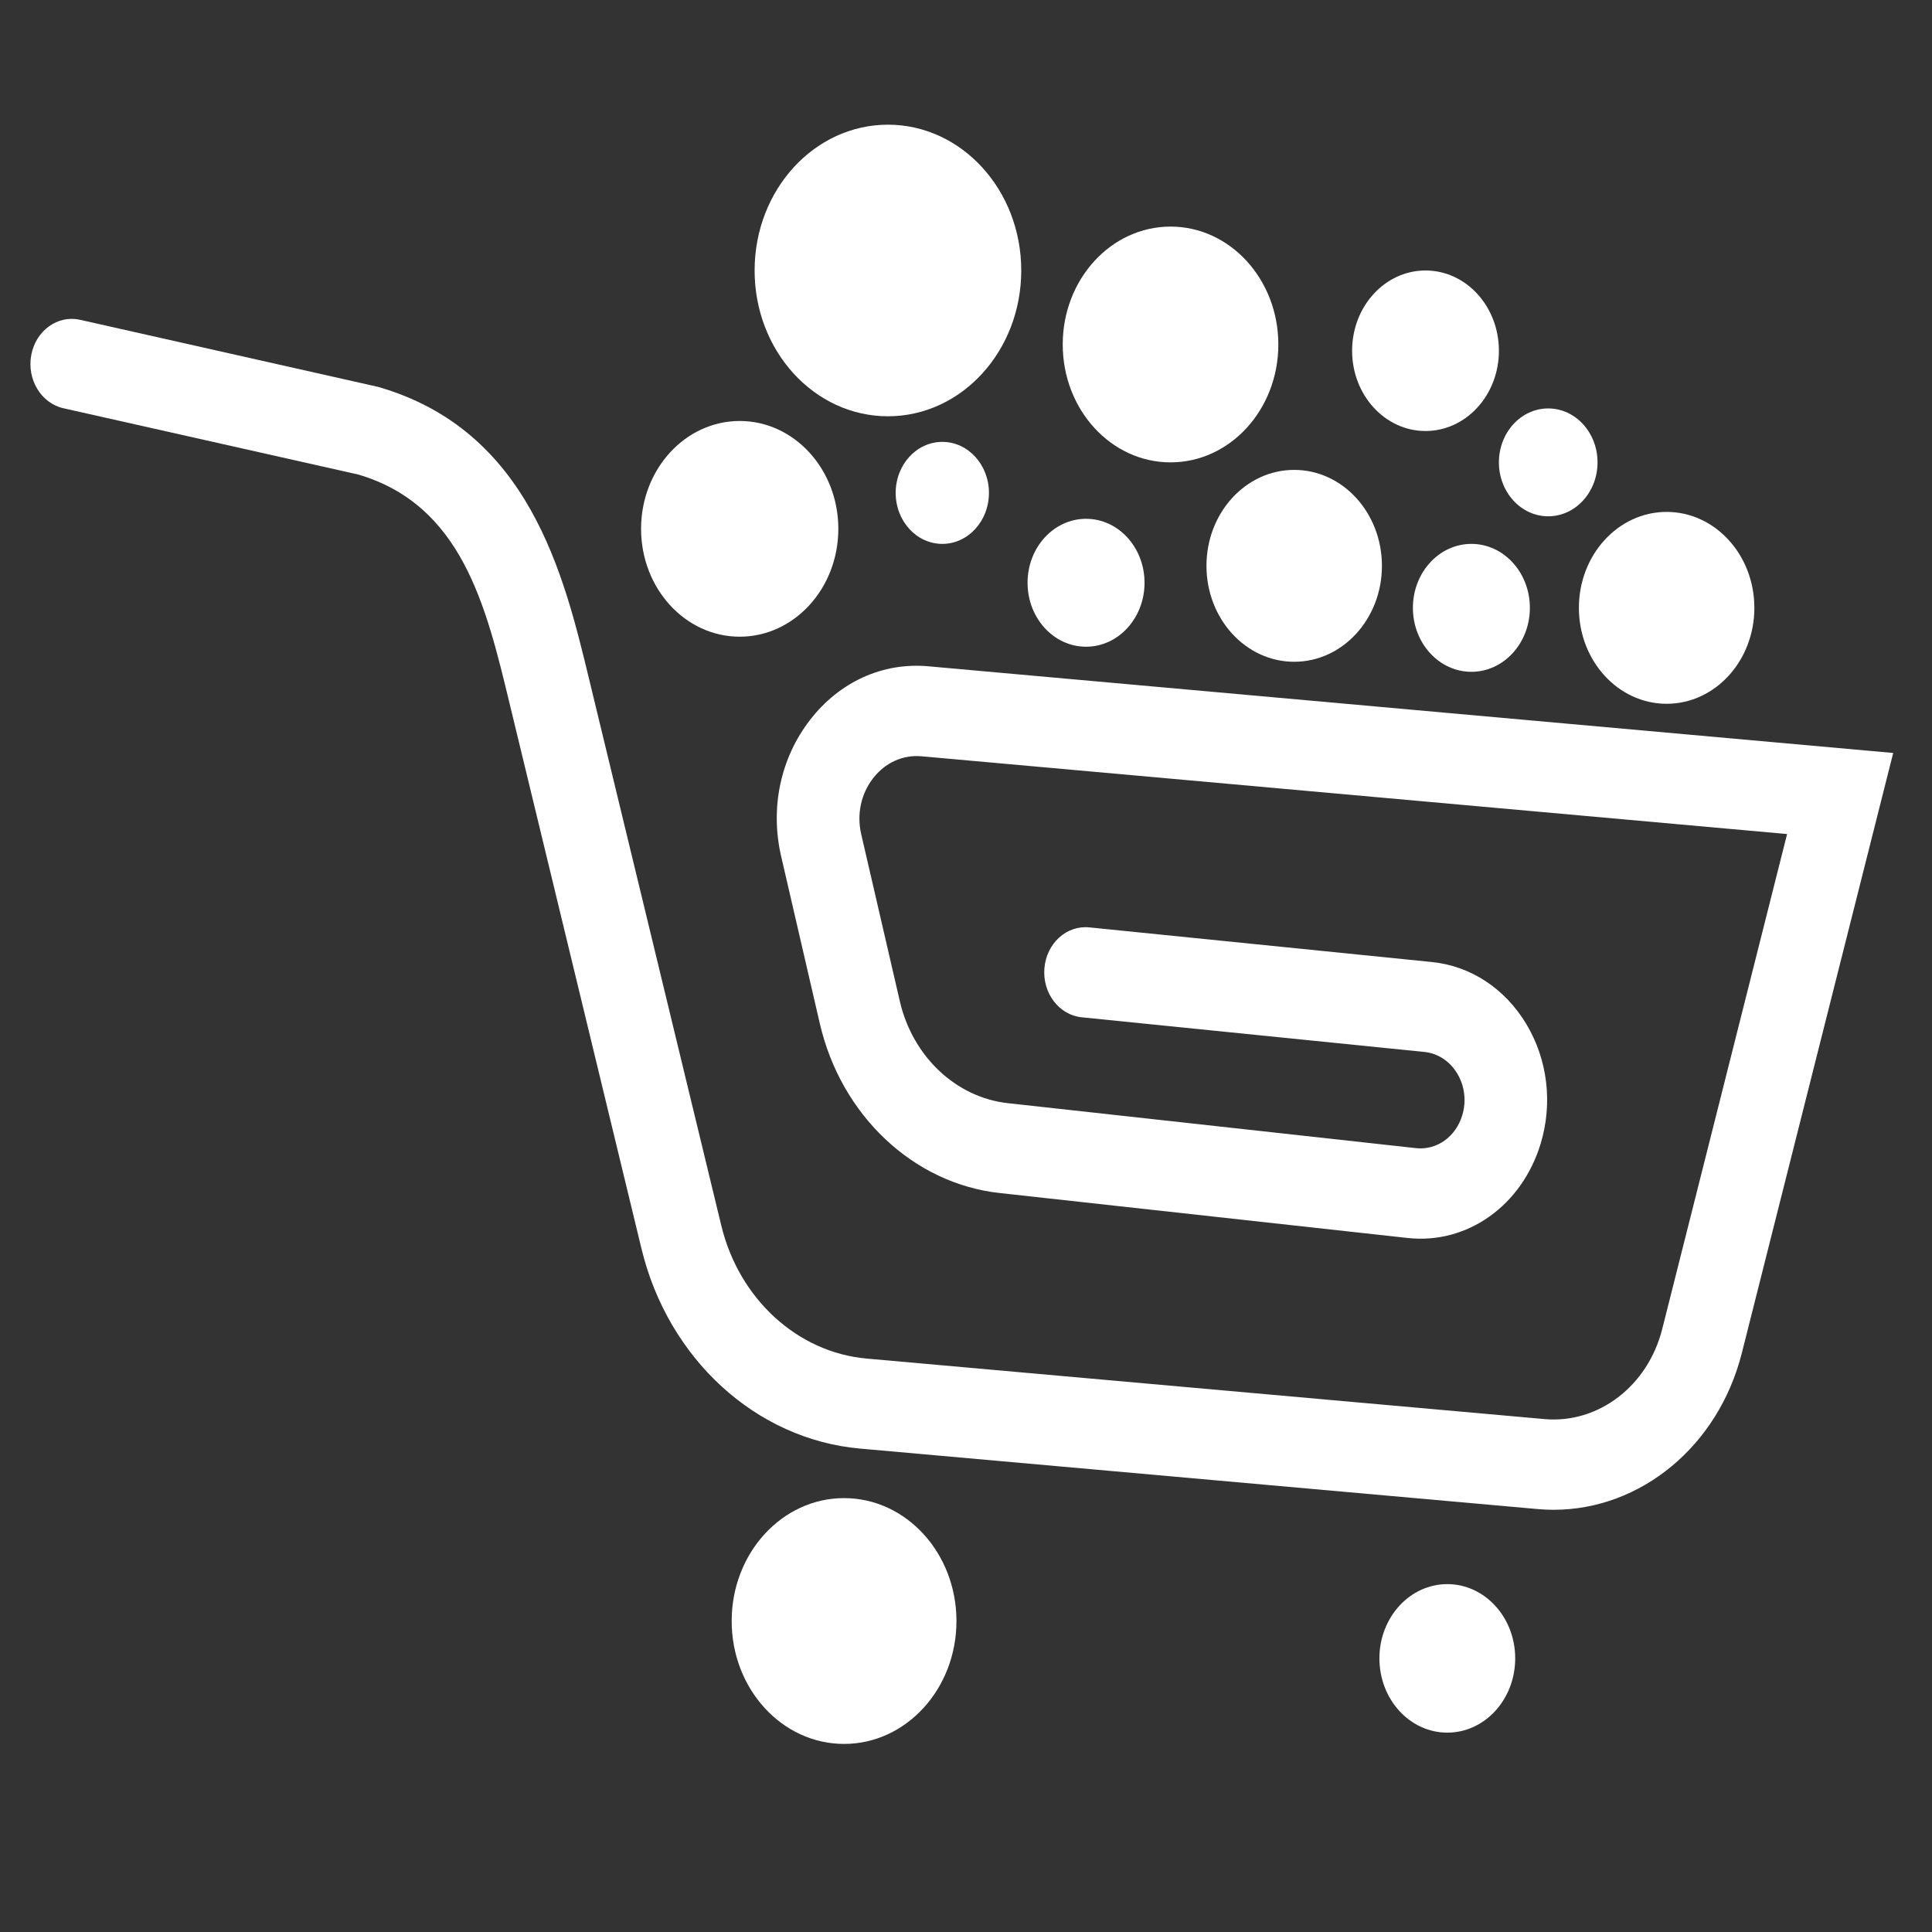 <?xml version="1.0" encoding="UTF-8" standalone="no"?>
<!-- Created with Inkscape (http://www.inkscape.org/) -->

<svg
   xmlns:dc="http://purl.org/dc/elements/1.1/"
   xmlns:cc="http://creativecommons.org/ns#"
   xmlns:rdf="http://www.w3.org/1999/02/22-rdf-syntax-ns#"
   xmlns:svg="http://www.w3.org/2000/svg"
   xmlns="http://www.w3.org/2000/svg"
   xmlns:sodipodi="http://sodipodi.sourceforge.net/DTD/sodipodi-0.dtd"
   xmlns:inkscape="http://www.inkscape.org/namespaces/inkscape"
   width="256px"
   height="256px"
   viewBox="0 0 256 256"
   version="1.1"
   id="SVGRoot"
   inkscape:version="0.92.4 (unknown)"
   sodipodi:docname="logo-white.svg">
  <rect x="0" y="0" width="256" height="256" fill="#333333" stroke="none"/>
  <defs
     id="defs42">
    <clipPath
       clipPathUnits="userSpaceOnUse"
       id="clipPath3739">
      <path
         d="M 0,500 H 500 V 0 H 0 Z"
         id="path3737"
         inkscape:connector-curvature="0" />
    </clipPath>
    <clipPath
       id="clipPath147"
       clipPathUnits="userSpaceOnUse">
      <path
         inkscape:connector-curvature="0"
         id="path145"
         d="M 0,500 H 500 V 0 H 0 Z" />
    </clipPath>
  </defs>
  <sodipodi:namedview
     id="base"
     pagecolor="#ffffff"
     bordercolor="#666666"
     borderopacity="1.0"
     inkscape:pageopacity="0.0"
     inkscape:pageshadow="2"
     inkscape:zoom="1"
     inkscape:cx="212.5487"
     inkscape:cy="108.64553"
     inkscape:document-units="px"
     inkscape:current-layer="g143"
     showgrid="false"
     inkscape:window-width="1317"
     inkscape:window-height="713"
     inkscape:window-x="49"
     inkscape:window-y="27"
     inkscape:window-maximized="1"
     inkscape:grid-bbox="true" />
  <g
     inkscape:label="Layer 1"
     inkscape:groupmode="layer"
     id="layer1">
    <g
       id="layer1-7"
       inkscape:label="Layer 1"
       transform="translate(-1.887,11.592)">
      <g
         transform="matrix(1.333,0,0,-1.333,51.554,674.742)"
         inkscape:label="3565076"
         id="g129">
        <g
           id="g141"
           transform="matrix(0.684,0,0,0.748,-109.84,198.358)">
          <g
             clip-path="url(#clipPath147)"
             id="g143">
            <g
               transform="translate(331.901,222.517)"
               id="g157"
               style="fill:#ffffff">
              <path
                 inkscape:connector-curvature="0"
                 id="path159"
                 style="fill:#ffffff;fill-opacity:1;fill-rule:nonzero;stroke:none"
                 d="m 0,0 c -0.769,0 -1.541,0.031 -2.318,0.095 l -98.505,8.041 c -15.109,1.233 -27.864,11.908 -31.741,26.562 l -19.205,72.588 c -3.405,12.907 -6.926,26.252 -21.974,30.295 l -42.832,8.806 c -3.246,0.667 -5.336,3.84 -4.669,7.086 0.668,3.246 3.845,5.335 7.086,4.668 l 43.318,-8.915 c 21.941,-5.773 26.988,-24.908 30.674,-38.878 l 0.247,-0.935 18.955,-71.645 c 2.58,-9.75 11.066,-16.851 21.118,-17.672 l 98.504,-8.041 c 7.832,-0.641 15.03,4.393 17.118,11.966 l 18.148,65.781 -125.785,10.333 c -2.721,0.22 -5.287,-0.843 -7.049,-2.924 -1.762,-2.081 -2.389,-4.791 -1.721,-7.435 l 5.614,-22.202 c 1.856,-7.338 8.163,-12.779 15.695,-13.537 l 59.301,-5.976 c 3.028,-0.306 5.793,1.497 6.744,4.38 0.614,1.868 0.348,3.883 -0.73,5.528 -1.078,1.646 -2.82,2.693 -4.779,2.874 l -49.8,4.606 c -3.3,0.305 -5.727,3.228 -5.422,6.528 0.306,3.298 3.212,5.727 6.528,5.421 l 49.799,-4.606 c 5.619,-0.52 10.617,-3.524 13.71,-8.245 3.094,-4.719 3.856,-10.5 2.091,-15.86 -2.725,-8.272 -10.69,-13.44 -19.345,-12.566 l -59.3,5.976 c -12.538,1.263 -23.036,10.32 -26.125,22.535 l -5.615,22.202 c -1.63,6.447 -0.101,13.056 4.196,18.131 4.298,5.075 10.562,7.671 17.191,7.13 L 49.344,100.575 27.345,20.829 C 23.932,8.46 12.647,0.001 0,0" />
            </g>
            <g
               transform="translate(245.111,207.736)"
               id="g161"
               style="fill:#ffffff">
              <path
                 inkscape:connector-curvature="0"
                 id="path163"
                 style="fill:#ffffff;fill-opacity:1;fill-rule:nonzero;stroke:none"
                 d="m 0,0 c 0,-9.021 -7.313,-16.334 -16.333,-16.334 -9.021,0 -16.334,7.313 -16.334,16.334 0,9.021 7.313,16.333 16.334,16.333 C -7.313,16.333 0,9.021 0,0" />
            </g>
            <g
               transform="translate(326.312,202.77)"
               id="g165"
               style="fill:#ffffff">
              <path
                 inkscape:connector-curvature="0"
                 id="path167"
                 style="fill:#ffffff;fill-opacity:1;fill-rule:nonzero;stroke:none"
                 d="m 0,0 c 0,-5.45 -4.418,-9.868 -9.867,-9.868 -5.45,0 -9.868,4.418 -9.868,9.868 0,5.45 4.418,9.868 9.868,9.868 C -4.418,9.868 0,5.45 0,0" />
            </g>
            <g
               transform="translate(227.944,352.878)"
               id="g169"
               style="fill:#ffffff">
              <path
                 inkscape:connector-curvature="0"
                 id="path171"
                 style="fill:#ffffff;fill-opacity:1;fill-rule:nonzero;stroke:none"
                 d="m 0,0 c 0,-7.916 -6.417,-14.333 -14.333,-14.333 -7.916,0 -14.334,6.417 -14.334,14.333 0,7.916 6.418,14.333 14.334,14.333 C -6.417,14.333 0,7.916 0,0" />
            </g>
            <g
               transform="translate(254.527,387.212)"
               id="g173"
               style="fill:#ffffff">
              <path
                 inkscape:connector-curvature="0"
                 id="path175"
                 style="fill:#ffffff;fill-opacity:1;fill-rule:nonzero;stroke:none"
                 d="m 0,0 c 0,-10.701 -8.674,-19.375 -19.375,-19.375 -10.701,0 -19.375,8.674 -19.375,19.375 0,10.7 8.674,19.375 19.375,19.375 C -8.674,19.375 0,10.7 0,0" />
            </g>
            <g
               transform="translate(249.833,357.656)"
               id="g177"
               style="fill:#ffffff">
              <path
                 inkscape:connector-curvature="0"
                 id="path179"
                 style="fill:#ffffff;fill-opacity:1;fill-rule:nonzero;stroke:none"
                 d="m 0,0 c 0,-3.743 -3.035,-6.778 -6.778,-6.778 -3.743,0 -6.778,3.035 -6.778,6.778 0,3.744 3.035,6.778 6.778,6.778 C -3.035,6.778 0,3.744 0,0" />
            </g>
            <g
               transform="translate(291.889,377.378)"
               id="g181"
               style="fill:#ffffff">
              <path
                 inkscape:connector-curvature="0"
                 id="path183"
                 style="fill:#ffffff;fill-opacity:1;fill-rule:nonzero;stroke:none"
                 d="m 0,0 c 0,-8.652 -7.015,-15.667 -15.667,-15.667 -8.652,0 -15.666,7.015 -15.666,15.667 0,8.652 7.014,15.667 15.666,15.667 C -7.015,15.667 0,8.652 0,0" />
            </g>
            <g
               transform="translate(306.944,347.962)"
               id="g185"
               style="fill:#ffffff">
              <path
                 inkscape:connector-curvature="0"
                 id="path187"
                 style="fill:#ffffff;fill-opacity:1;fill-rule:nonzero;stroke:none"
                 d="m 0,0 c 0,-7.042 -5.709,-12.75 -12.75,-12.75 -7.042,0 -12.75,5.708 -12.75,12.75 0,7.042 5.708,12.75 12.75,12.75 C -5.709,12.75 0,7.042 0,0" />
            </g>
            <g
               transform="translate(361.069,342.378)"
               id="g189"
               style="fill:#ffffff">
              <path
                 inkscape:connector-curvature="0"
                 id="path191"
                 style="fill:#ffffff;fill-opacity:1;fill-rule:nonzero;stroke:none"
                 d="m 0,0 c 0,-7.042 -5.709,-12.75 -12.75,-12.75 -7.042,0 -12.75,5.708 -12.75,12.75 0,7.042 5.708,12.75 12.75,12.75 C -5.709,12.75 0,7.042 0,0" />
            </g>
            <g
               transform="translate(272.444,345.712)"
               id="g193"
               style="fill:#ffffff">
              <path
                 inkscape:connector-curvature="0"
                 id="path195"
                 style="fill:#ffffff;fill-opacity:1;fill-rule:nonzero;stroke:none"
                 d="m 0,0 c 0,-4.695 -3.806,-8.5 -8.5,-8.5 -4.694,0 -8.5,3.805 -8.5,8.5 0,4.694 3.806,8.5 8.5,8.5 C -3.806,8.5 0,4.694 0,0" />
            </g>
            <g
               transform="translate(323.944,376.545)"
               id="g197"
               style="fill:#ffffff">
              <path
                 inkscape:connector-curvature="0"
                 id="path199"
                 style="fill:#ffffff;fill-opacity:1;fill-rule:nonzero;stroke:none"
                 d="m 0,0 c 0,-5.891 -4.776,-10.667 -10.667,-10.667 -5.891,0 -10.667,4.776 -10.667,10.667 0,5.891 4.776,10.667 10.667,10.667 C -4.776,10.667 0,5.891 0,0" />
            </g>
            <g
               transform="translate(328.444,342.378)"
               id="g201"
               style="fill:#ffffff">
              <path
                 inkscape:connector-curvature="0"
                 id="path203"
                 style="fill:#ffffff;fill-opacity:1;fill-rule:nonzero;stroke:none"
                 d="m 0,0 c 0,-4.694 -3.806,-8.5 -8.5,-8.5 -4.694,0 -8.5,3.806 -8.5,8.5 0,4.694 3.806,8.5 8.5,8.5 C -3.806,8.5 0,4.694 0,0" />
            </g>
            <g
               transform="translate(338.277,361.712)"
               id="g205"
               style="fill:#ffffff">
              <path
                 inkscape:connector-curvature="0"
                 id="path207"
                 style="fill:#ffffff;fill-opacity:1;fill-rule:nonzero;stroke:none"
                 d="m 0,0 c 0,-3.958 -3.209,-7.167 -7.167,-7.167 -3.958,0 -7.166,3.209 -7.166,7.167 0,3.958 3.208,7.167 7.166,7.167 C -3.209,7.167 0,3.958 0,0" />
            </g>
          </g>
        </g>
      </g>
    </g>
  </g>
</svg>
